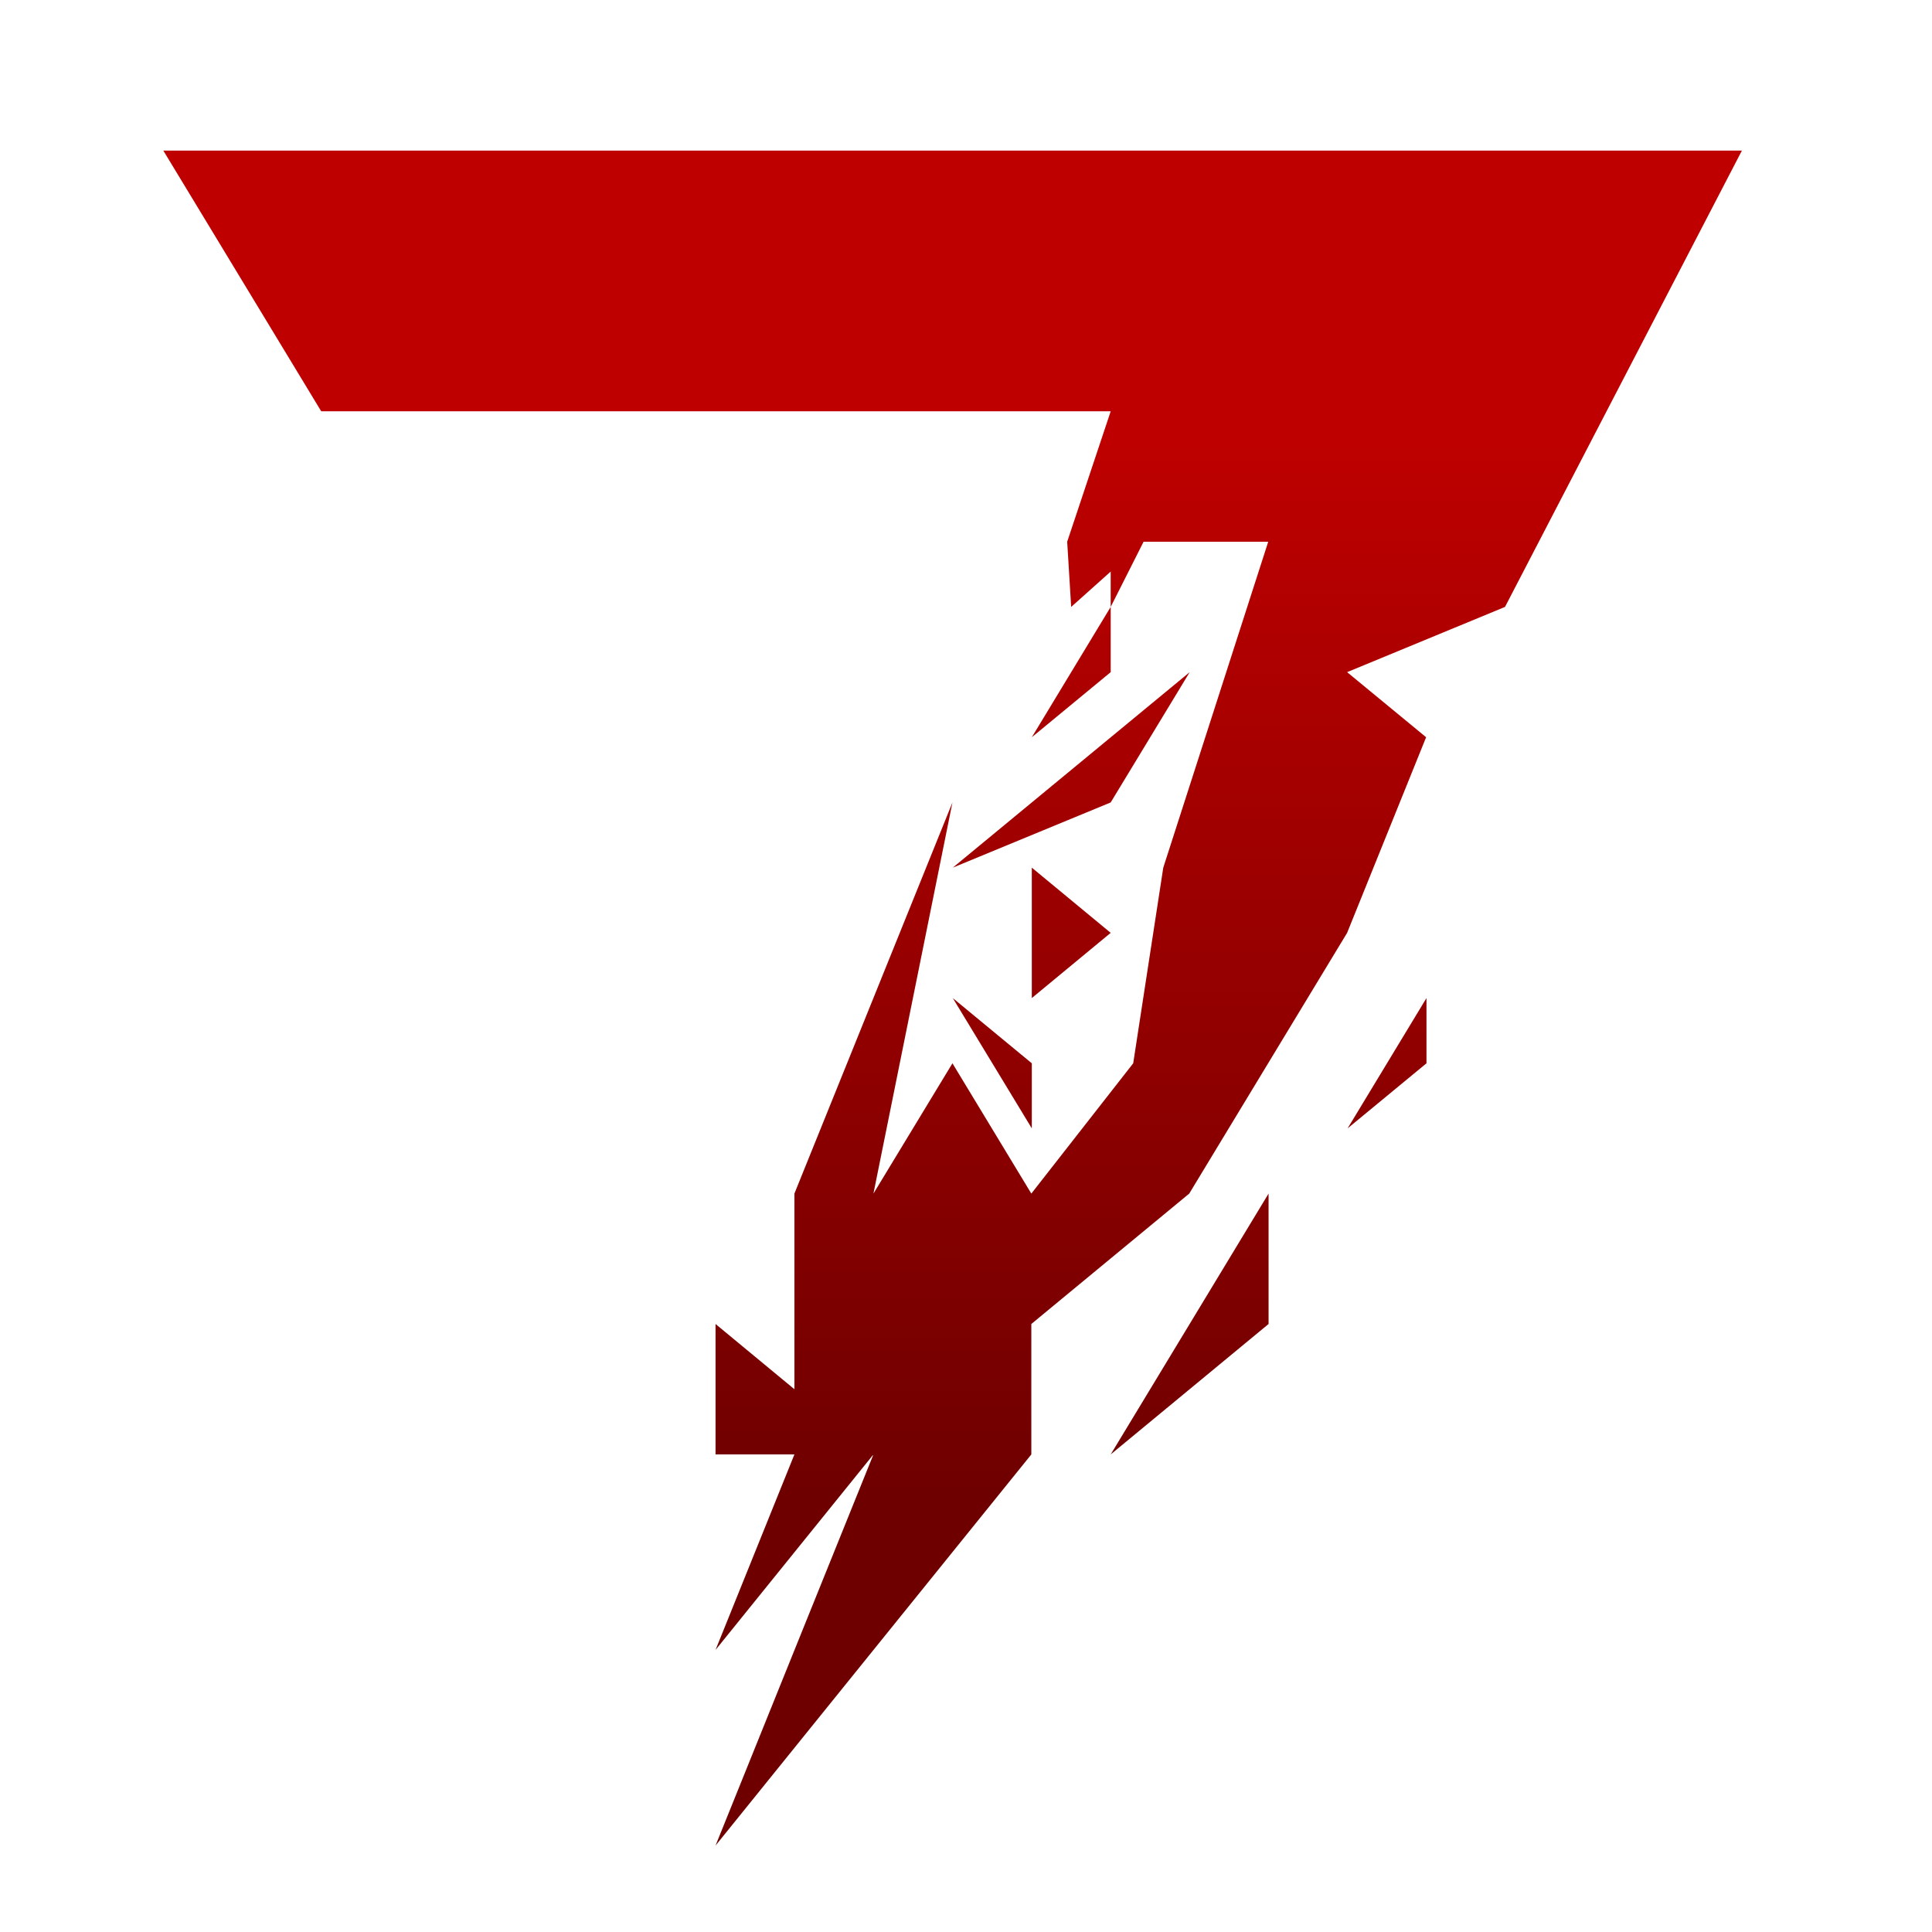 <svg xmlns="http://www.w3.org/2000/svg" xmlns:xlink="http://www.w3.org/1999/xlink" width="64" height="64" viewBox="0 0 64 64" version="1.1"><defs><linearGradient id="linear0" gradientUnits="userSpaceOnUse" x1="0" y1="0" x2="0" y2="1" gradientTransform="matrix(56,0,0,35.898,4,14.051)"><stop offset="0" style="stop-color:#bf0000;stop-opacity:1;"/><stop offset="1" style="stop-color:#6e0000;stop-opacity:1;"/></linearGradient></defs><g id="surface1"><path style=" stroke:none;fill-rule:nonzero;fill:url(#linear0);" d="M 5.41 4.988 L 10.641 13.625 L 36.793 13.625 L 35.352 17.945 L 35.484 20.105 L 36.793 18.934 L 36.793 20.105 L 37.883 17.945 L 42.012 17.945 L 38.535 28.742 L 37.539 35.223 L 34.164 39.539 L 31.551 35.223 L 28.934 39.539 L 31.551 26.582 L 26.316 39.539 L 26.316 46.02 L 23.703 43.859 L 23.703 48.18 L 26.316 48.18 L 23.703 54.656 L 28.934 48.18 L 23.703 61.137 L 34.164 48.18 L 34.164 43.859 L 39.395 39.539 L 44.625 30.902 L 47.242 24.422 L 44.625 22.266 L 49.855 20.105 L 57.703 4.988 Z M 36.793 20.105 L 34.18 24.422 L 36.793 22.266 Z M 39.41 22.266 L 31.562 28.742 L 36.793 26.582 Z M 34.18 28.742 L 34.18 33.062 L 36.793 30.902 Z M 31.562 33.062 L 34.18 37.379 L 34.18 35.223 Z M 47.254 33.062 L 44.641 37.379 L 47.254 35.223 Z M 42.023 39.539 L 36.793 48.18 L 42.023 43.859 Z M 42.023 39.539 "/></g></svg>
